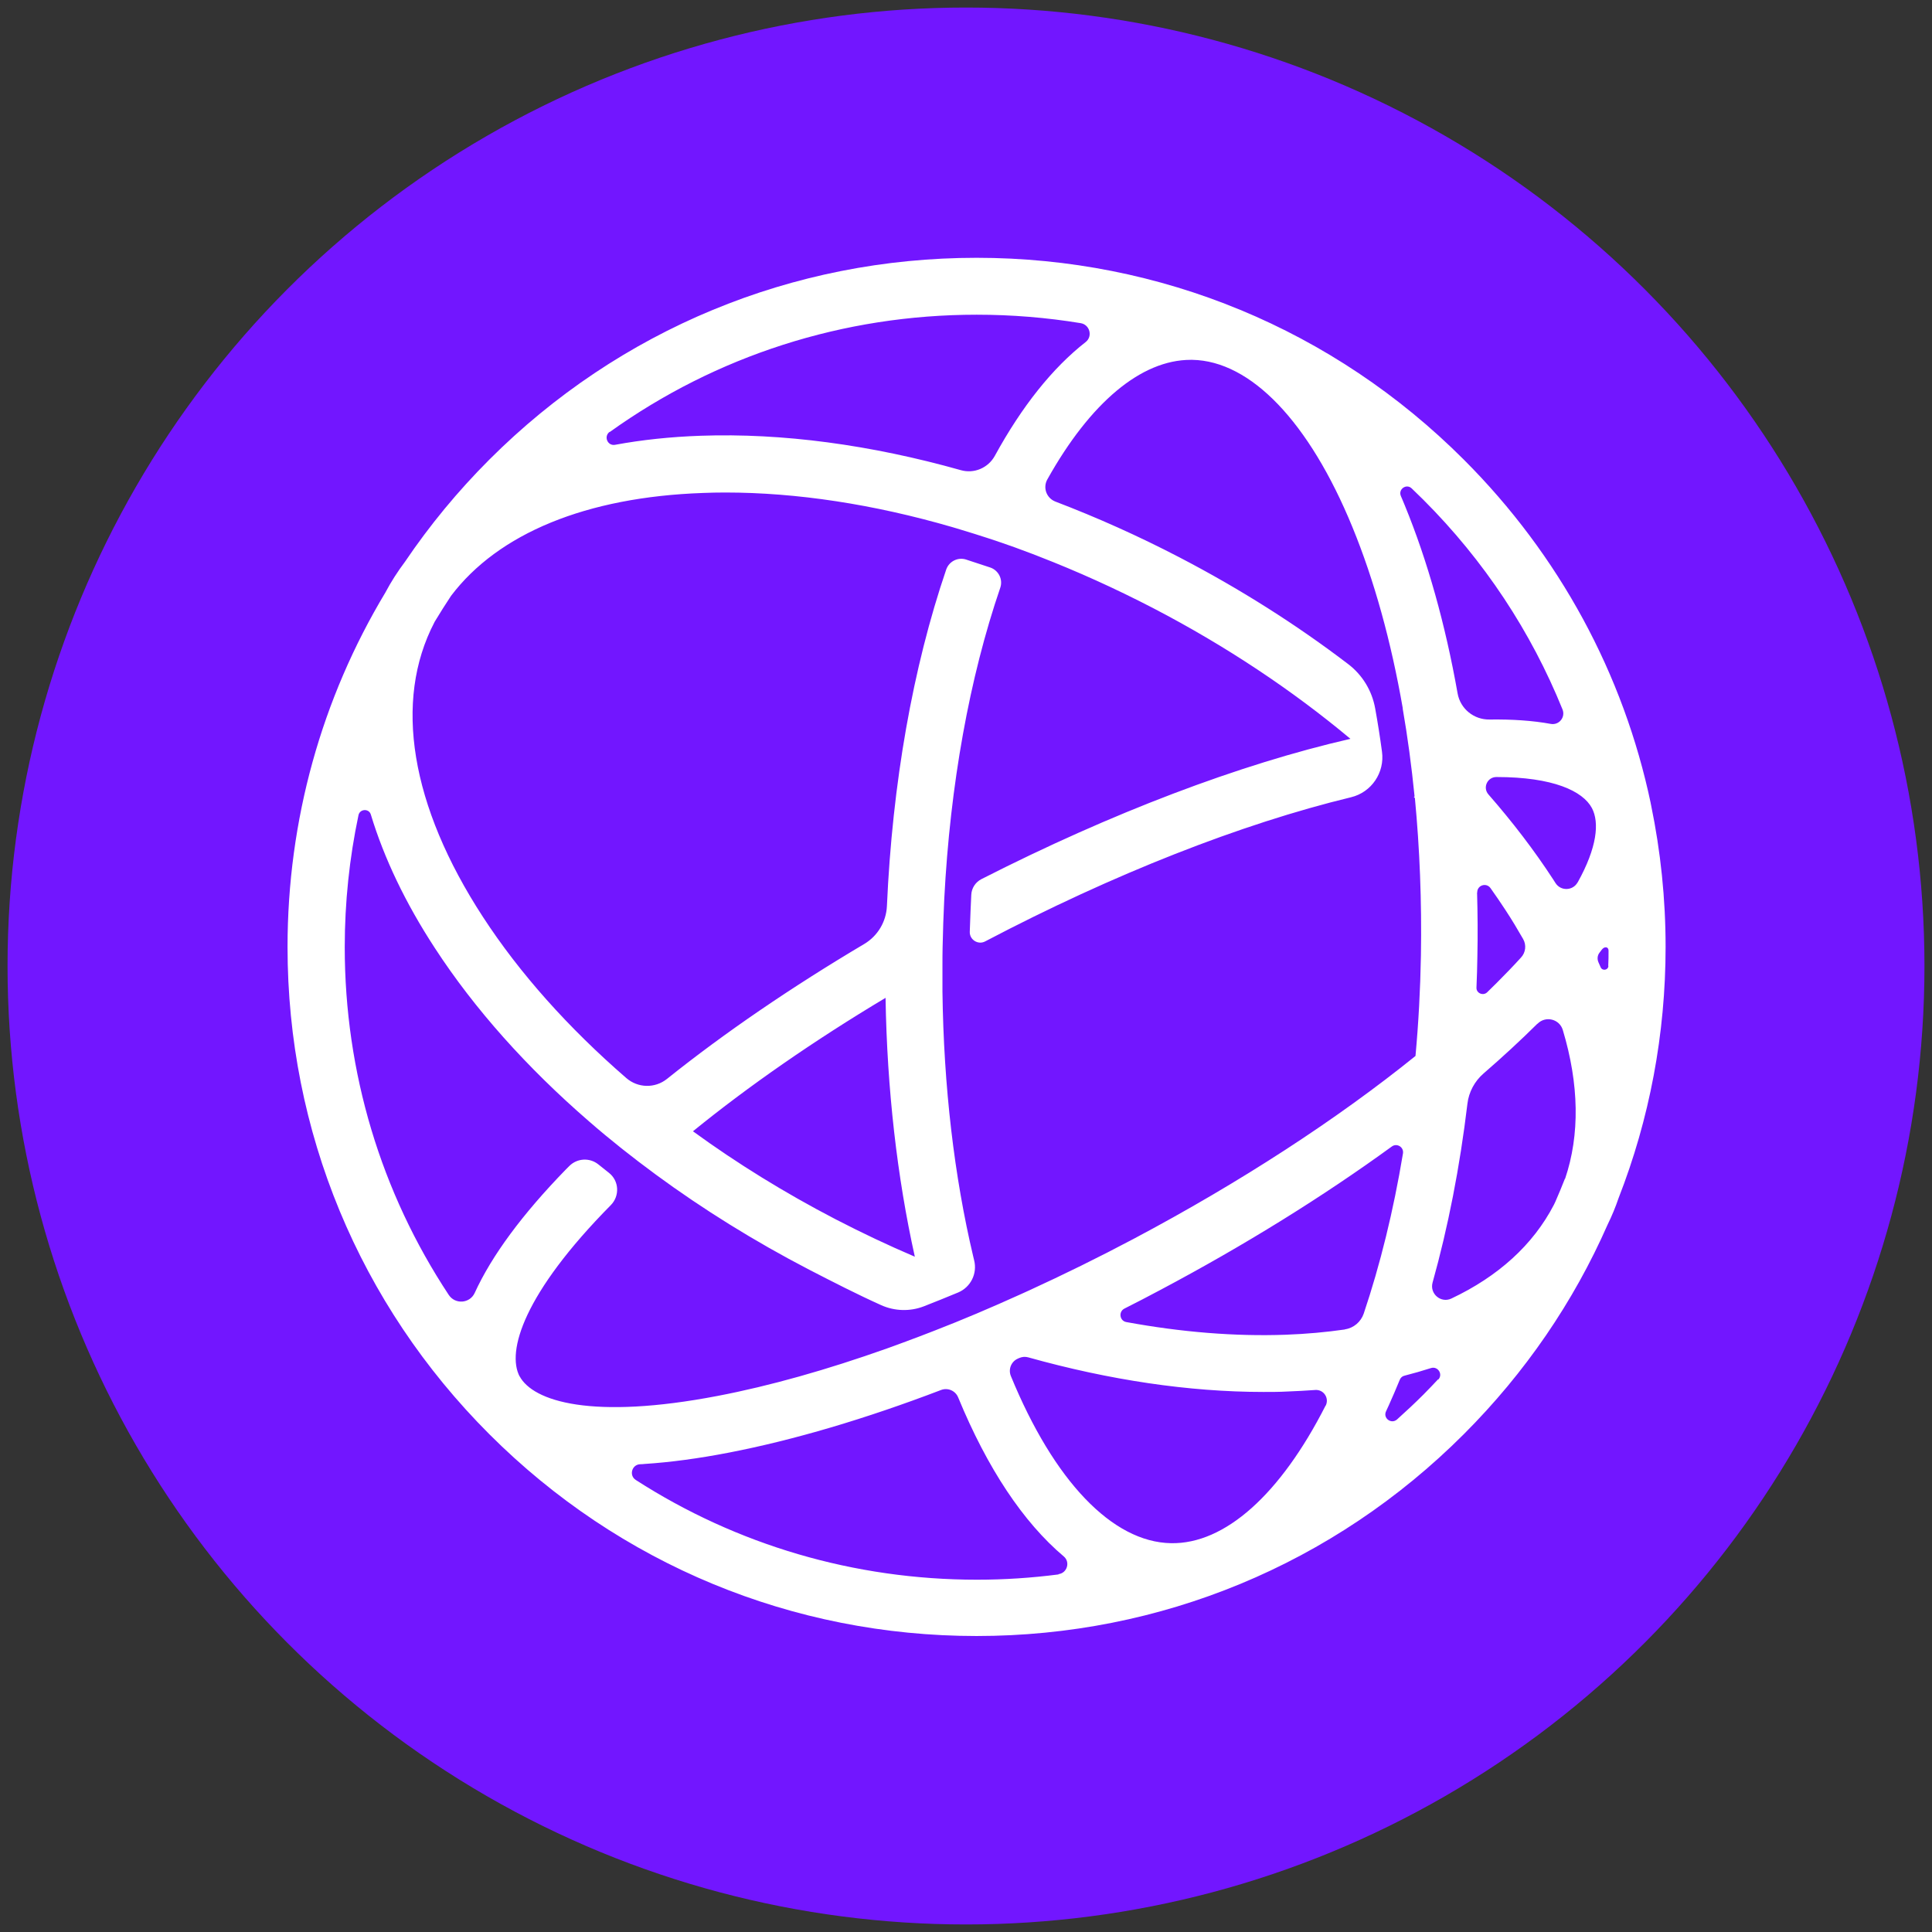 <?xml version="1.0" encoding="UTF-8"?><svg id="Layer_1" xmlns="http://www.w3.org/2000/svg" xmlns:xlink="http://www.w3.org/1999/xlink" viewBox="0 0 128 128"><rect x="0" y="0" width="128" height="128" fill="#333333" stroke="none"/><defs><style>.cls-1{clip-path:url(#clippath);}.cls-2{fill:none;}.cls-2,.cls-3,.cls-4{stroke-width:0px;}.cls-3{fill:#fff;fill-rule:evenodd;}.cls-4{fill:#7216ff;}</style><clipPath id="clippath"><rect class="cls-2" x=".53" y="2.53" width="126.94" height="126.94"/></clipPath></defs><circle class="cls-4" cx="64" cy="64" r="63.5"/><g id="TIA"><g class="cls-1"><g id="Symbols"><g id="Group-3"><path id="Fill-1" class="cls-3" d="m173.44,54.07h15.74c1.39,0,2.51-1.22,2.34-2.64-.14-1.19-1.2-2.07-2.4-2.07h-19.57c-1.3,0-2.36,1.06-2.36,2.36v23.55c0,1.3,1.06,2.36,2.36,2.36h19.63c1.39,0,2.51-1.22,2.34-2.64-.14-1.19-1.2-2.07-2.4-2.07h-15.68c-.85,0-1.53-.69-1.53-1.53v-4c0-.85.69-1.53,1.53-1.53h11.81c1.39,0,2.51-1.22,2.34-2.64-.14-1.19-1.2-2.07-2.4-2.07h-11.75c-.85,0-1.53-.69-1.53-1.53v-4c0-.85.69-1.53,1.53-1.53m-27.08,0c2.63,0,4.83.94,6.63,2.79.43.43,1.02.67,1.69.67,1.3,0,2.36-1.06,2.36-2.36,0-.67-.31-1.3-.98-1.88-2.79-2.63-6.05-3.93-9.7-3.93-3.89,0-7.22,1.37-10.01,4.16-2.75,2.75-4.12,6.08-4.12,9.97s1.37,7.22,4.12,10.01c2.79,2.75,6.12,4.12,10.01,4.12s7.22-1.37,9.97-4.12c.94-.94.94-2.43,0-3.34-.9-.94-2.39-.94-3.34,0-1.84,1.85-4.04,2.75-6.63,2.75s-4.83-.9-6.67-2.75c-1.85-1.84-2.75-4.08-2.75-6.67s.9-4.79,2.75-6.63c1.85-1.84,4.08-2.79,6.67-2.79m76.75,18.84h-15.67c-.85,0-1.54-.69-1.54-1.54v-19.6c0-1.2-.88-2.26-2.07-2.4-1.42-.17-2.64.95-2.64,2.34v23.55c0,1.3,1.06,2.36,2.36,2.36h19.63c1.39,0,2.51-1.22,2.34-2.64-.14-1.19-1.2-2.07-2.4-2.07m99.11-23.55h-23.49c-1.39,0-2.51,1.22-2.34,2.64.14,1.19,1.2,2.07,2.4,2.07h7.83c.85,0,1.53.69,1.53,1.53v19.66c0,1.39,1.22,2.51,2.64,2.34,1.19-.14,2.07-1.2,2.07-2.4v-19.6c0-.85.69-1.53,1.53-1.53h7.89c1.39,0,2.51-1.22,2.34-2.64-.14-1.19-1.2-2.07-2.4-2.07m12.45,0c-1.3,0-2.36,1.06-2.36,2.36v23.55c0,1.3,1.06,2.36,2.36,2.36s2.36-1.06,2.36-2.36v-23.55c0-1.3-1.06-2.36-2.36-2.36m-47.13,13.86c-2.16-1.37-5.06-2.08-8.71-2.08-4.83,0-7.26-1.18-7.26-3.53s2.43-3.53,7.26-3.53c2.67,0,5.22.51,7.66,1.49,1.41.43,2.39-.08,2.94-1.45.47-1.22-.16-2.39-1.45-2.98-2.71-1.18-5.73-1.77-9.15-1.77s-6.44.75-8.68,2.2c-2.2,1.45-3.3,3.49-3.3,6.05,0,2.71,1.1,4.79,3.26,6.16,2.16,1.37,5.06,2.08,8.71,2.08,4.83,0,7.26,1.18,7.26,3.53s-2.43,3.53-7.26,3.53h-1.18c-2.43,0-4.99-.51-7.62-1.49-1.22-.43-2.47.12-2.98,1.41-.47,1.22.24,2.63,1.45,3.06,2.71,1.14,5.73,1.73,9.15,1.73h1.18c3.57,0,6.44-.75,8.64-2.2,2.24-1.45,3.34-3.49,3.34-6.05,0-2.71-1.1-4.79-3.26-6.16m-48.12-9.15h15.74c1.39,0,2.51-1.22,2.34-2.64-.14-1.19-1.2-2.07-2.4-2.07h-19.57c-1.3,0-2.36,1.06-2.36,2.36v23.55c0,1.3,1.06,2.36,2.36,2.36h19.63c1.39,0,2.51-1.22,2.34-2.64-.14-1.19-1.2-2.07-2.4-2.07h-15.68c-.85,0-1.53-.69-1.53-1.53v-4.01c0-.85.69-1.53,1.53-1.53h11.82c1.39,0,2.51-1.22,2.34-2.64-.14-1.19-1.2-2.07-2.4-2.07h-11.75c-.85,0-1.53-.68-1.53-1.53v-4.01c0-.85.69-1.53,1.53-1.53m-132.88,9.9c0,.28-.39.36-.51.1-.05-.11-.1-.23-.15-.34-.09-.21-.07-.45.07-.63.03-.04.08-.11.15-.2.18-.24.45-.2.45.06,0,.35,0,.65-.02,1.01m-2.03-5.53c-.31.56-1.11.59-1.46.05-.05-.08-.11-.17-.16-.25-1.25-1.92-2.69-3.8-4.29-5.63-.39-.45-.07-1.15.53-1.15h.01c3.75,0,5.72.93,6.32,2.06.5.95.35,2.6-.95,4.93m-.84,19.62c-.2.51-.41,1.02-.63,1.52-.03.07-.07.14-.1.21-1.38,2.66-3.7,4.75-6.79,6.21-.69.33-1.45-.31-1.25-1.05,1.03-3.68,1.81-7.67,2.31-11.85.09-.78.48-1.5,1.07-2.01,1.27-1.1,2.46-2.2,3.56-3.29h.01c.54-.55,1.46-.32,1.68.41,1.08,3.59,1.14,6.94.15,9.86m-8.42,13.29c-.31.34-.64.67-.96,1-.57.57-1.16,1.12-1.75,1.65-.38.34-.95-.08-.73-.54.06-.13.12-.26.18-.39.25-.55.49-1.12.73-1.7.06-.14.17-.24.32-.27.59-.15,1.17-.32,1.74-.5.46-.15.82.41.49.76m-6.18-3.32c-1.25.18-2.56.3-3.94.35-3.36.12-6.9-.17-10.55-.84-.44-.08-.53-.68-.13-.89.79-.4,1.59-.81,2.39-1.24,5.58-2.96,10.78-6.19,15.33-9.5.34-.25.81.04.74.46-.63,3.8-1.51,7.37-2.6,10.61-.19.55-.67.96-1.24,1.04m-1.29,5.06c-2.99,5.88-6.67,9.18-10.24,9.11-3.88-.07-7.75-4.11-10.61-11.08h0c-.18-.45.03-.96.47-1.15.03-.01.06-.03.09-.04.19-.08.4-.1.6-.04,5.36,1.5,10.64,2.29,15.58,2.29.54,0,1.07,0,1.6-.03.62-.02,1.23-.06,1.83-.1.56-.04.94.54.69,1.04m-17.7,11.18c-1.78.23-3.58.35-5.4.35-8.14,0-15.93-2.31-22.61-6.61-.46-.3-.26-1.01.28-1.04.11,0,.22-.01.31-.02,1.7-.11,3.56-.36,5.58-.75,4.29-.83,9.06-2.24,14.06-4.15.45-.17.95.05,1.13.49,0,0,0,0,0,0,1.94,4.71,4.32,8.28,7,10.54.44.37.22,1.1-.35,1.17m-24.22-29.34c3.69-3,8.01-6,12.76-8.84.1,6.07.77,11.89,1.94,17.15-1.76-.75-3.51-1.58-5.25-2.48-3.37-1.75-6.54-3.71-9.45-5.83m-11.48,16.25c-.88-1.66.26-5.51,6.04-11.36h0c.6-.61.55-1.61-.13-2.14-.23-.18-.46-.37-.69-.55-.58-.47-1.41-.42-1.93.1-.11.11-.2.2-.23.23-2.89,2.97-4.91,5.71-6.04,8.18-.32.7-1.29.78-1.72.13-4.48-6.78-6.89-14.72-6.89-23.04,0-2.97.31-5.9.91-8.74.09-.43.7-.46.82-.04.87,2.87,2.28,5.84,4.24,8.84,2.63,4.04,6.1,7.92,10.21,11.48,1.4,1.22,2.88,2.39,4.43,3.53,3.13,2.3,6.54,4.42,10.16,6.3,1.61.83,3.17,1.63,4.77,2.35.89.4,1.91.43,2.82.08.76-.3,1.52-.6,2.28-.92.83-.35,1.28-1.25,1.06-2.13-.03-.11-.05-.2-.06-.25-1.26-5.31-1.96-11.28-2.04-17.54h0c0-.07,0-.15,0-.22,0-.34,0-.69,0-1.03,0-.11,0-.29,0-.4,0-.04,0-.09,0-.13,0,0,0,0,0,0,0-.39,0-.78.01-1.18.02-1.07.06-2.14.11-3.2,0,0,0,0,0,0,.39-7.55,1.67-14.65,3.71-20.61.19-.55-.11-1.15-.66-1.34-.54-.18-1.08-.36-1.61-.53-.54-.17-1.12.12-1.31.66-2.21,6.48-3.57,14.17-3.93,22.31-.05,1.03-.61,1.97-1.5,2.5-4.82,2.86-9.25,5.88-13.07,8.94-.8.64-1.93.61-2.7-.06-3.83-3.32-7.06-6.93-9.5-10.68-4.79-7.36-5.93-14.29-3.21-19.51,0-.01.01-.03.02-.04.35-.58.71-1.15,1.08-1.71,3.13-4.14,8.96-6.55,16.69-6.82.49-.02.98-.03,1.48-.03,4.74,0,9.83.78,15,2.28h0c.11.03.23.07.34.1.09.03.17.05.26.08t0,0c1.2.36,2.4.75,3.6,1.18t0,0s.06.02.08.03c.31.11.63.23.94.35.1.04.2.07.29.11.09.04.19.07.28.11h0c2.53.98,5.05,2.12,7.54,3.41,4.83,2.51,9.24,5.45,13.09,8.67-7.34,1.68-15.86,4.92-24.44,9.29-.4.2-.66.6-.68,1.04-.03.53-.07,1.6-.1,2.45-.02.53.55.89,1.02.64h0c8.49-4.46,16.96-7.79,24.24-9.55,1.36-.33,2.24-1.64,2.05-3.02-.13-.97-.28-1.92-.45-2.86-.21-1.18-.85-2.23-1.8-2.95-3.41-2.6-7.16-4.98-11.18-7.07-2.71-1.41-5.46-2.64-8.21-3.69-.59-.23-.84-.92-.53-1.47,2.84-5.08,6.21-7.92,9.5-7.92.03,0,.07,0,.1,0,3.88.07,7.75,4.11,10.61,11.08,1.45,3.53,2.57,7.6,3.34,12.02,0,0,0,0-.01-.01.33,1.89.59,3.84.79,5.84-.02.01-.03.02-.05.03.02.02.05.05.07.07.32,3.36.46,6.86.4,10.43-.04,2.26-.16,4.48-.36,6.66-5.19,4.19-11.61,8.37-18.66,12.11-2.32,1.23-4.64,2.37-6.93,3.42-.04.02-.07.03-.11.05-.18.08-.35.16-.53.24,0,0,0,0,0,0-1.9.86-3.78,1.66-5.64,2.38,0,0,0,0,0,0-.1.04-.21.08-.31.12-.13.05-.26.1-.39.15-.31.12-.62.24-.93.35-.08.03-.17.06-.26.1-.37.14-.75.27-1.12.41-.05.02-.09.03-.14.05,0,0,0,0,0,0-3.97,1.41-7.75,2.48-11.2,3.14-8.33,1.6-12.25.37-13.14-1.31m5.98-62.55c7.05-5.05,15.47-7.77,24.31-7.77,2.33,0,4.64.19,6.89.56.6.1.81.87.33,1.25-2.19,1.71-4.22,4.25-6.02,7.54-.44.8-1.37,1.2-2.25.95-5.96-1.68-11.82-2.47-17.24-2.28-2,.07-3.89.27-5.67.6-.5.09-.77-.56-.36-.86m57.48,30.52c-.01-.48.6-.68.88-.29.34.48.67.96.99,1.45.42.64.81,1.29,1.17,1.92.23.4.17.9-.14,1.23-.49.54-1.02,1.09-1.6,1.67-.21.21-.42.42-.64.63-.27.26-.73.06-.71-.31.03-.69.05-1.38.06-2.07.03-1.42.02-2.83-.02-4.22m-4.34-26.79c.26.25.52.5.78.76,4.04,4.04,7.14,8.75,9.22,13.89.21.52-.23,1.06-.78.96-1.2-.22-2.56-.31-4.05-.29-1.04.02-1.94-.71-2.12-1.73-.81-4.57-1.99-8.78-3.5-12.46-.09-.21-.17-.42-.26-.62-.19-.45.37-.84.72-.5m15.84,20.88c-1.8-8.57-6.05-16.45-12.39-22.79-8.62-8.62-20.09-13.37-32.28-13.37s-23.66,4.75-32.28,13.37c-2.1,2.1-3.96,4.36-5.59,6.77-.48.64-.92,1.32-1.3,2.04-4.22,7.02-6.48,15.08-6.48,23.48,0,12.2,4.75,23.66,13.37,32.28,8.62,8.62,20.09,13.37,32.28,13.37s23.66-4.75,32.28-13.37c4.07-4.07,7.28-8.77,9.53-13.89.28-.57.52-1.15.72-1.74,2.05-5.24,3.12-10.87,3.12-16.66,0-3.19-.33-6.33-.96-9.38,0-.04-.02-.08-.03-.12m255.74,13.79h-8.64c-.81,0-1.32-.88-.91-1.58l4.33-7.48c.41-.7,1.42-.7,1.83,0l4.3,7.48c.4.7-.1,1.58-.91,1.58m11.36,7.11l-13.62-23.63c-.98-1.53-3.1-1.53-4.08,0l-13.62,23.63c-.16.3-.25.59-.27.93-.09,1.33.95,2.53,2.29,2.56.93.02,1.66-.45,2.22-1.45l2.11-3.66c.28-.48.79-.77,1.34-.77h15.92c.55,0,1.06.3,1.34.77l2.11,3.66c.53.95,1.25,1.42,2.11,1.45,1.32.04,2.44-1.03,2.44-2.35,0-.35-.08-.71-.28-1.14"/></g></g></g></g></svg>